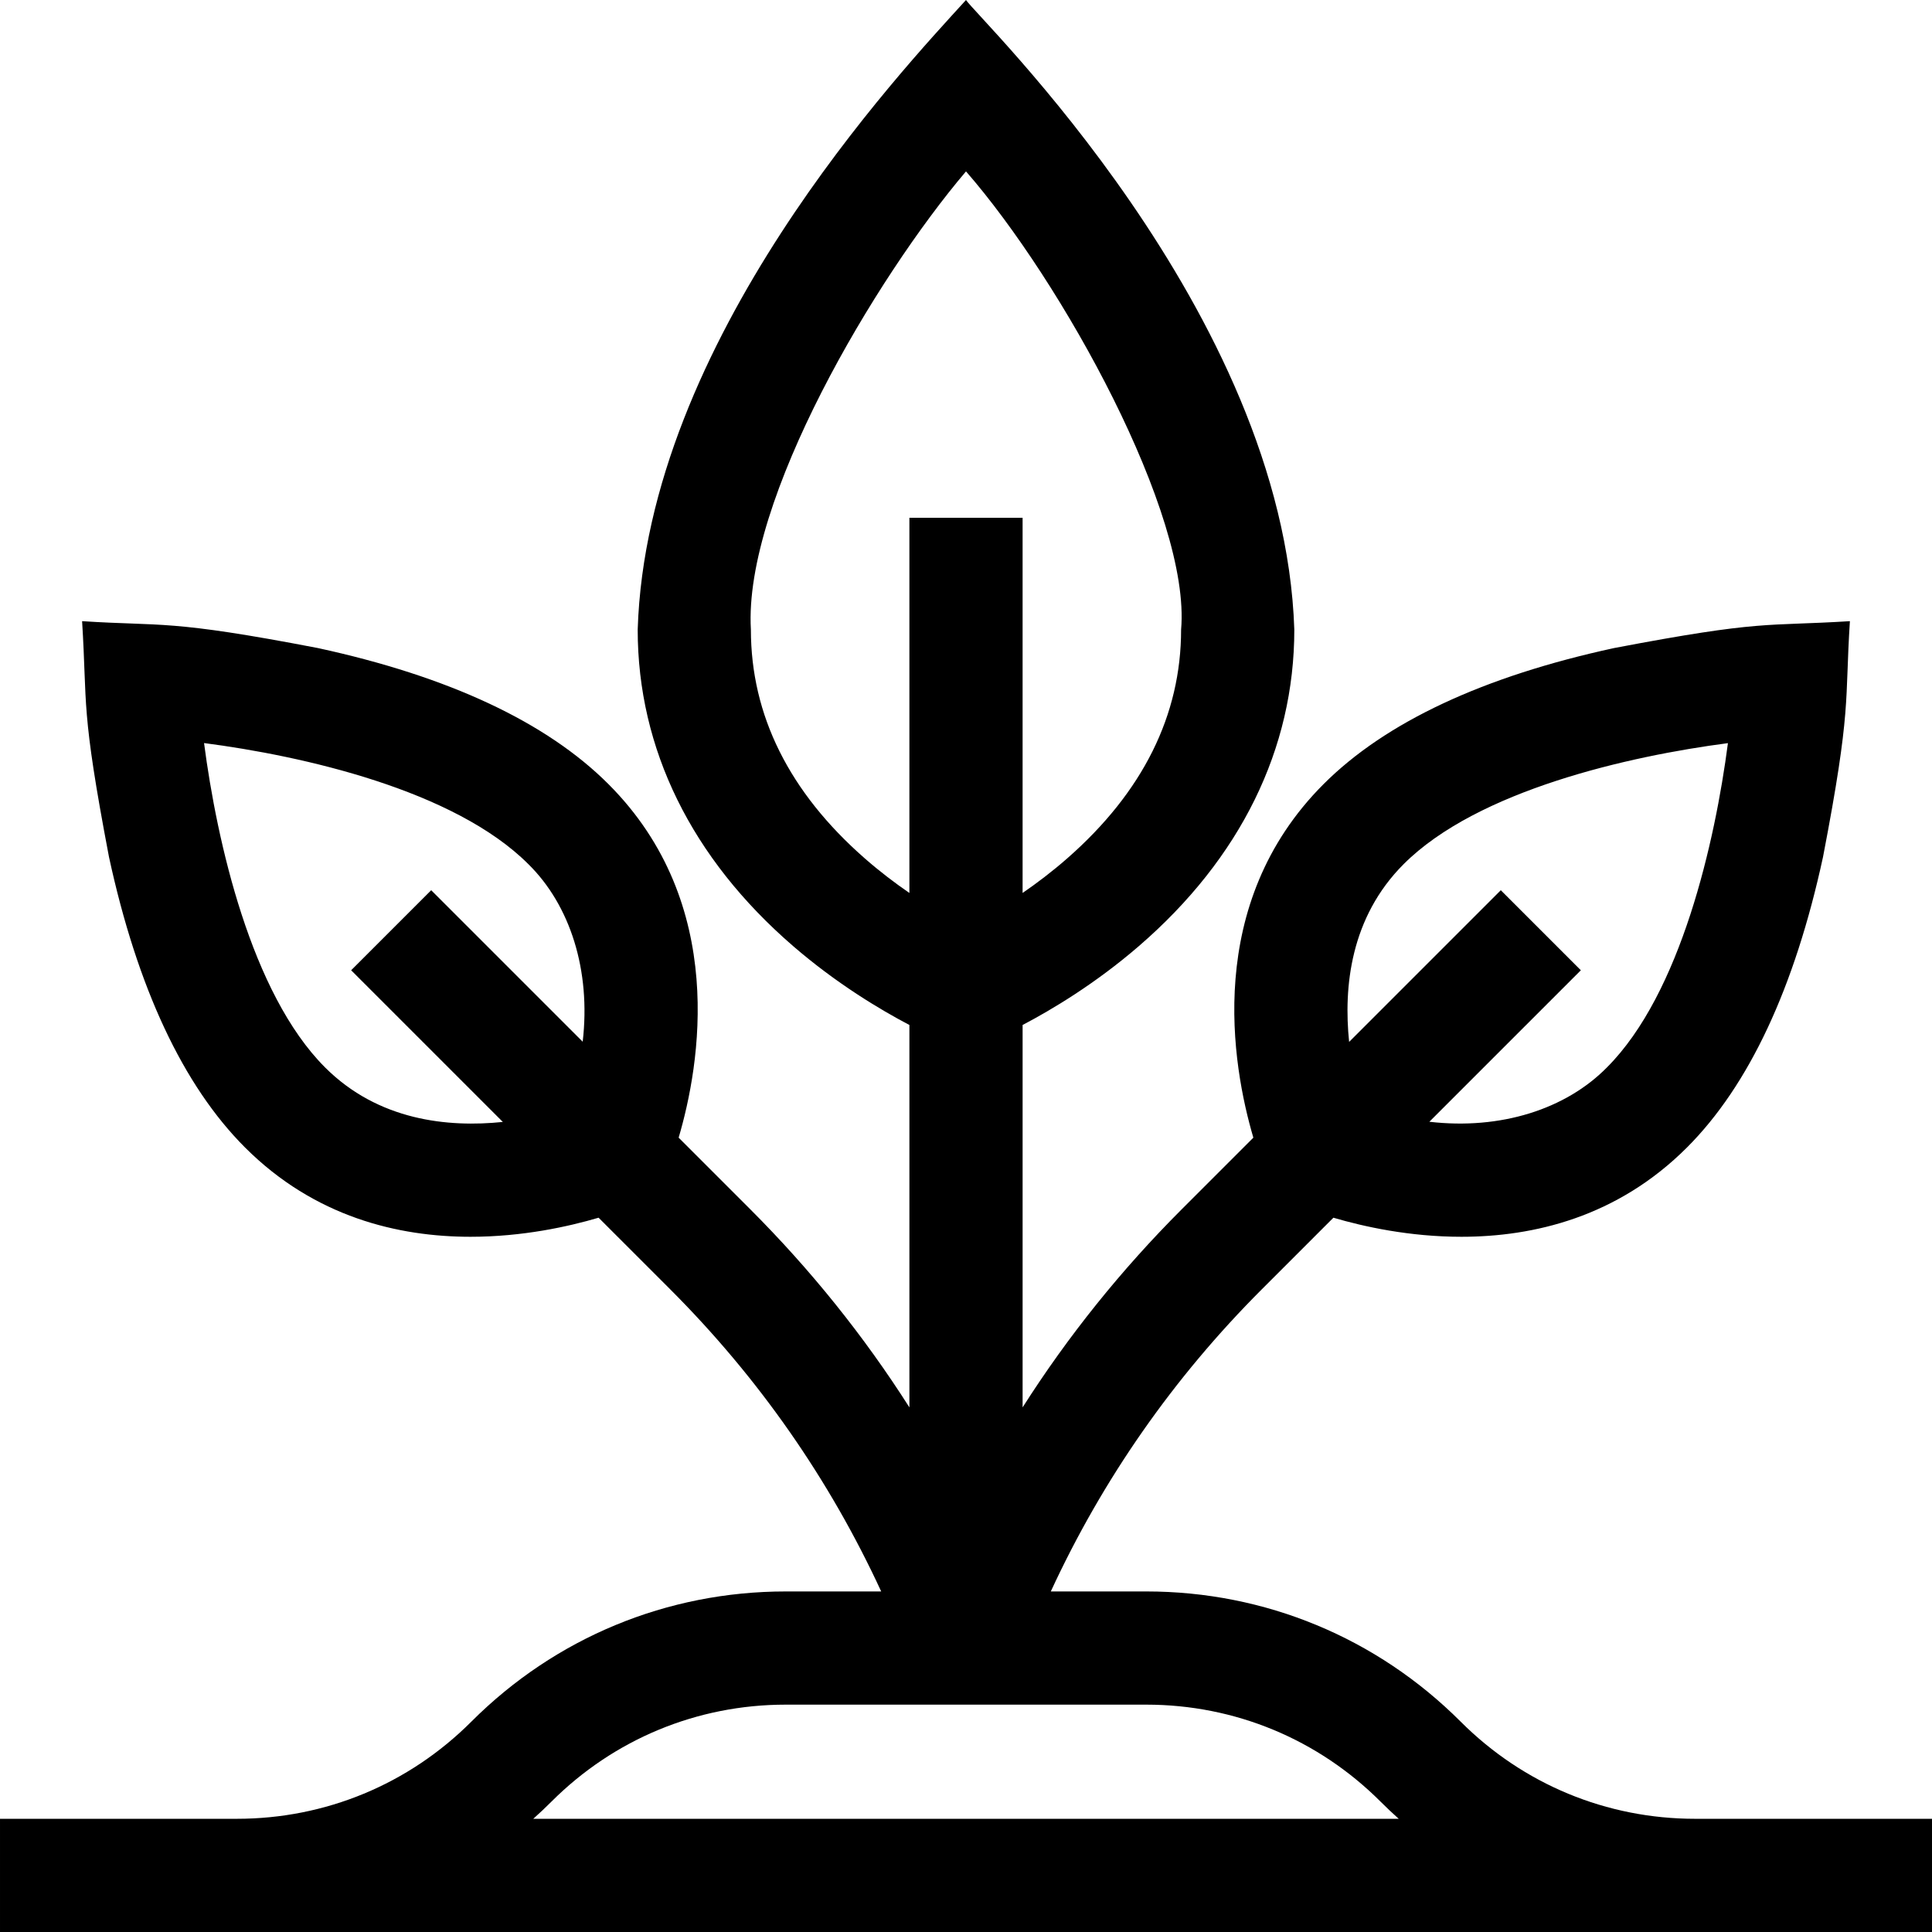 <svg id="Capa_1" enable-background="new 0 0 512 512" height="512" viewBox="0 0 512 512" width="512" xmlns="http://www.w3.org/2000/svg"><path d="m449.228 482c-23.467 0-45.528-9.139-62.121-25.731-22.259-22.26-51.855-34.519-83.335-34.519h-25.297c13.758-29.789 32.507-56.659 55.934-80.086l18.957-18.957c8.014 2.361 20.165 5.054 33.928 5.053 19.103-.001 41.3-5.193 59.774-23.668 16.401-16.4 28.528-42.295 36.045-76.964 7.631-39.65 5.728-40.883 7.13-62.511-22.669 1.411-22.893-.417-62.512 7.13-34.668 7.517-60.563 19.644-76.964 36.045-31.786 31.785-24.253 74.561-18.615 93.702l-18.958 18.958c-16.084 16.085-30.172 33.64-42.194 52.518v-101.338c7.745-4.062 19.281-10.946 30.808-20.902 26.952-23.279 41.197-52.282 41.197-83.873-2.754-84.393-83.942-162.138-87.005-166.857-17.091 18.799-84.612 90.252-87.005 166.857 0 31.591 14.246 60.594 41.197 83.873 11.526 9.956 23.063 16.839 30.808 20.902v101.338c-12.022-18.877-26.11-36.433-42.195-52.518l-18.958-18.958c5.638-19.141 13.171-61.917-18.614-93.702-16.401-16.401-42.296-28.528-76.964-36.045-39.65-7.631-40.883-5.729-62.512-7.13 1.413 22.669-.417 22.892 7.13 62.511 7.517 34.669 19.644 60.563 36.045 76.964 18.477 18.478 40.669 23.668 59.774 23.668 13.762 0 25.913-2.693 33.928-5.053l18.958 18.958c23.427 23.427 42.176 50.297 55.934 80.086h-25.297c-31.48 0-61.076 12.259-83.335 34.519-16.594 16.591-38.655 25.73-62.122 25.73h-62.772v30h512v-30zm-77.248-252.995c19.615-19.615 59.856-28.659 85.94-32.066-3.408 26.09-12.453 66.327-32.066 85.94-10.912 11.089-28.188 16.594-47.061 14.399l40.148-40.147-21.213-21.213-40.196 40.196c-1.502-14.506.325-32.985 14.448-47.109zm-285.835 53.874c-19.621-19.621-28.664-59.876-32.069-85.96 26.059 3.382 66.261 12.403 85.943 32.086 11.091 10.908 16.601 28.19 14.399 47.06l-40.147-40.147-21.213 21.213 40.196 40.196c-14.506 1.502-32.986-.325-47.109-14.448zm143.025-55.401c-20.023-17.541-30.175-37.937-30.175-60.62-2.001-34.234 32.984-93.155 57.005-121.438 25.388 29.117 59.649 90.966 57.005 121.438 0 22.684-10.152 43.079-30.175 60.62-4.004 3.507-8.033 6.556-11.83 9.166v-99.431h-30v99.431c-3.797-2.611-7.826-5.659-11.83-9.166zm-87.844 254.522c1.627-1.458 3.224-2.961 4.781-4.519 16.593-16.593 38.654-25.731 62.121-25.731h95.544c23.467 0 45.528 9.139 62.121 25.731 1.557 1.557 3.154 3.06 4.781 4.519z"/></svg>